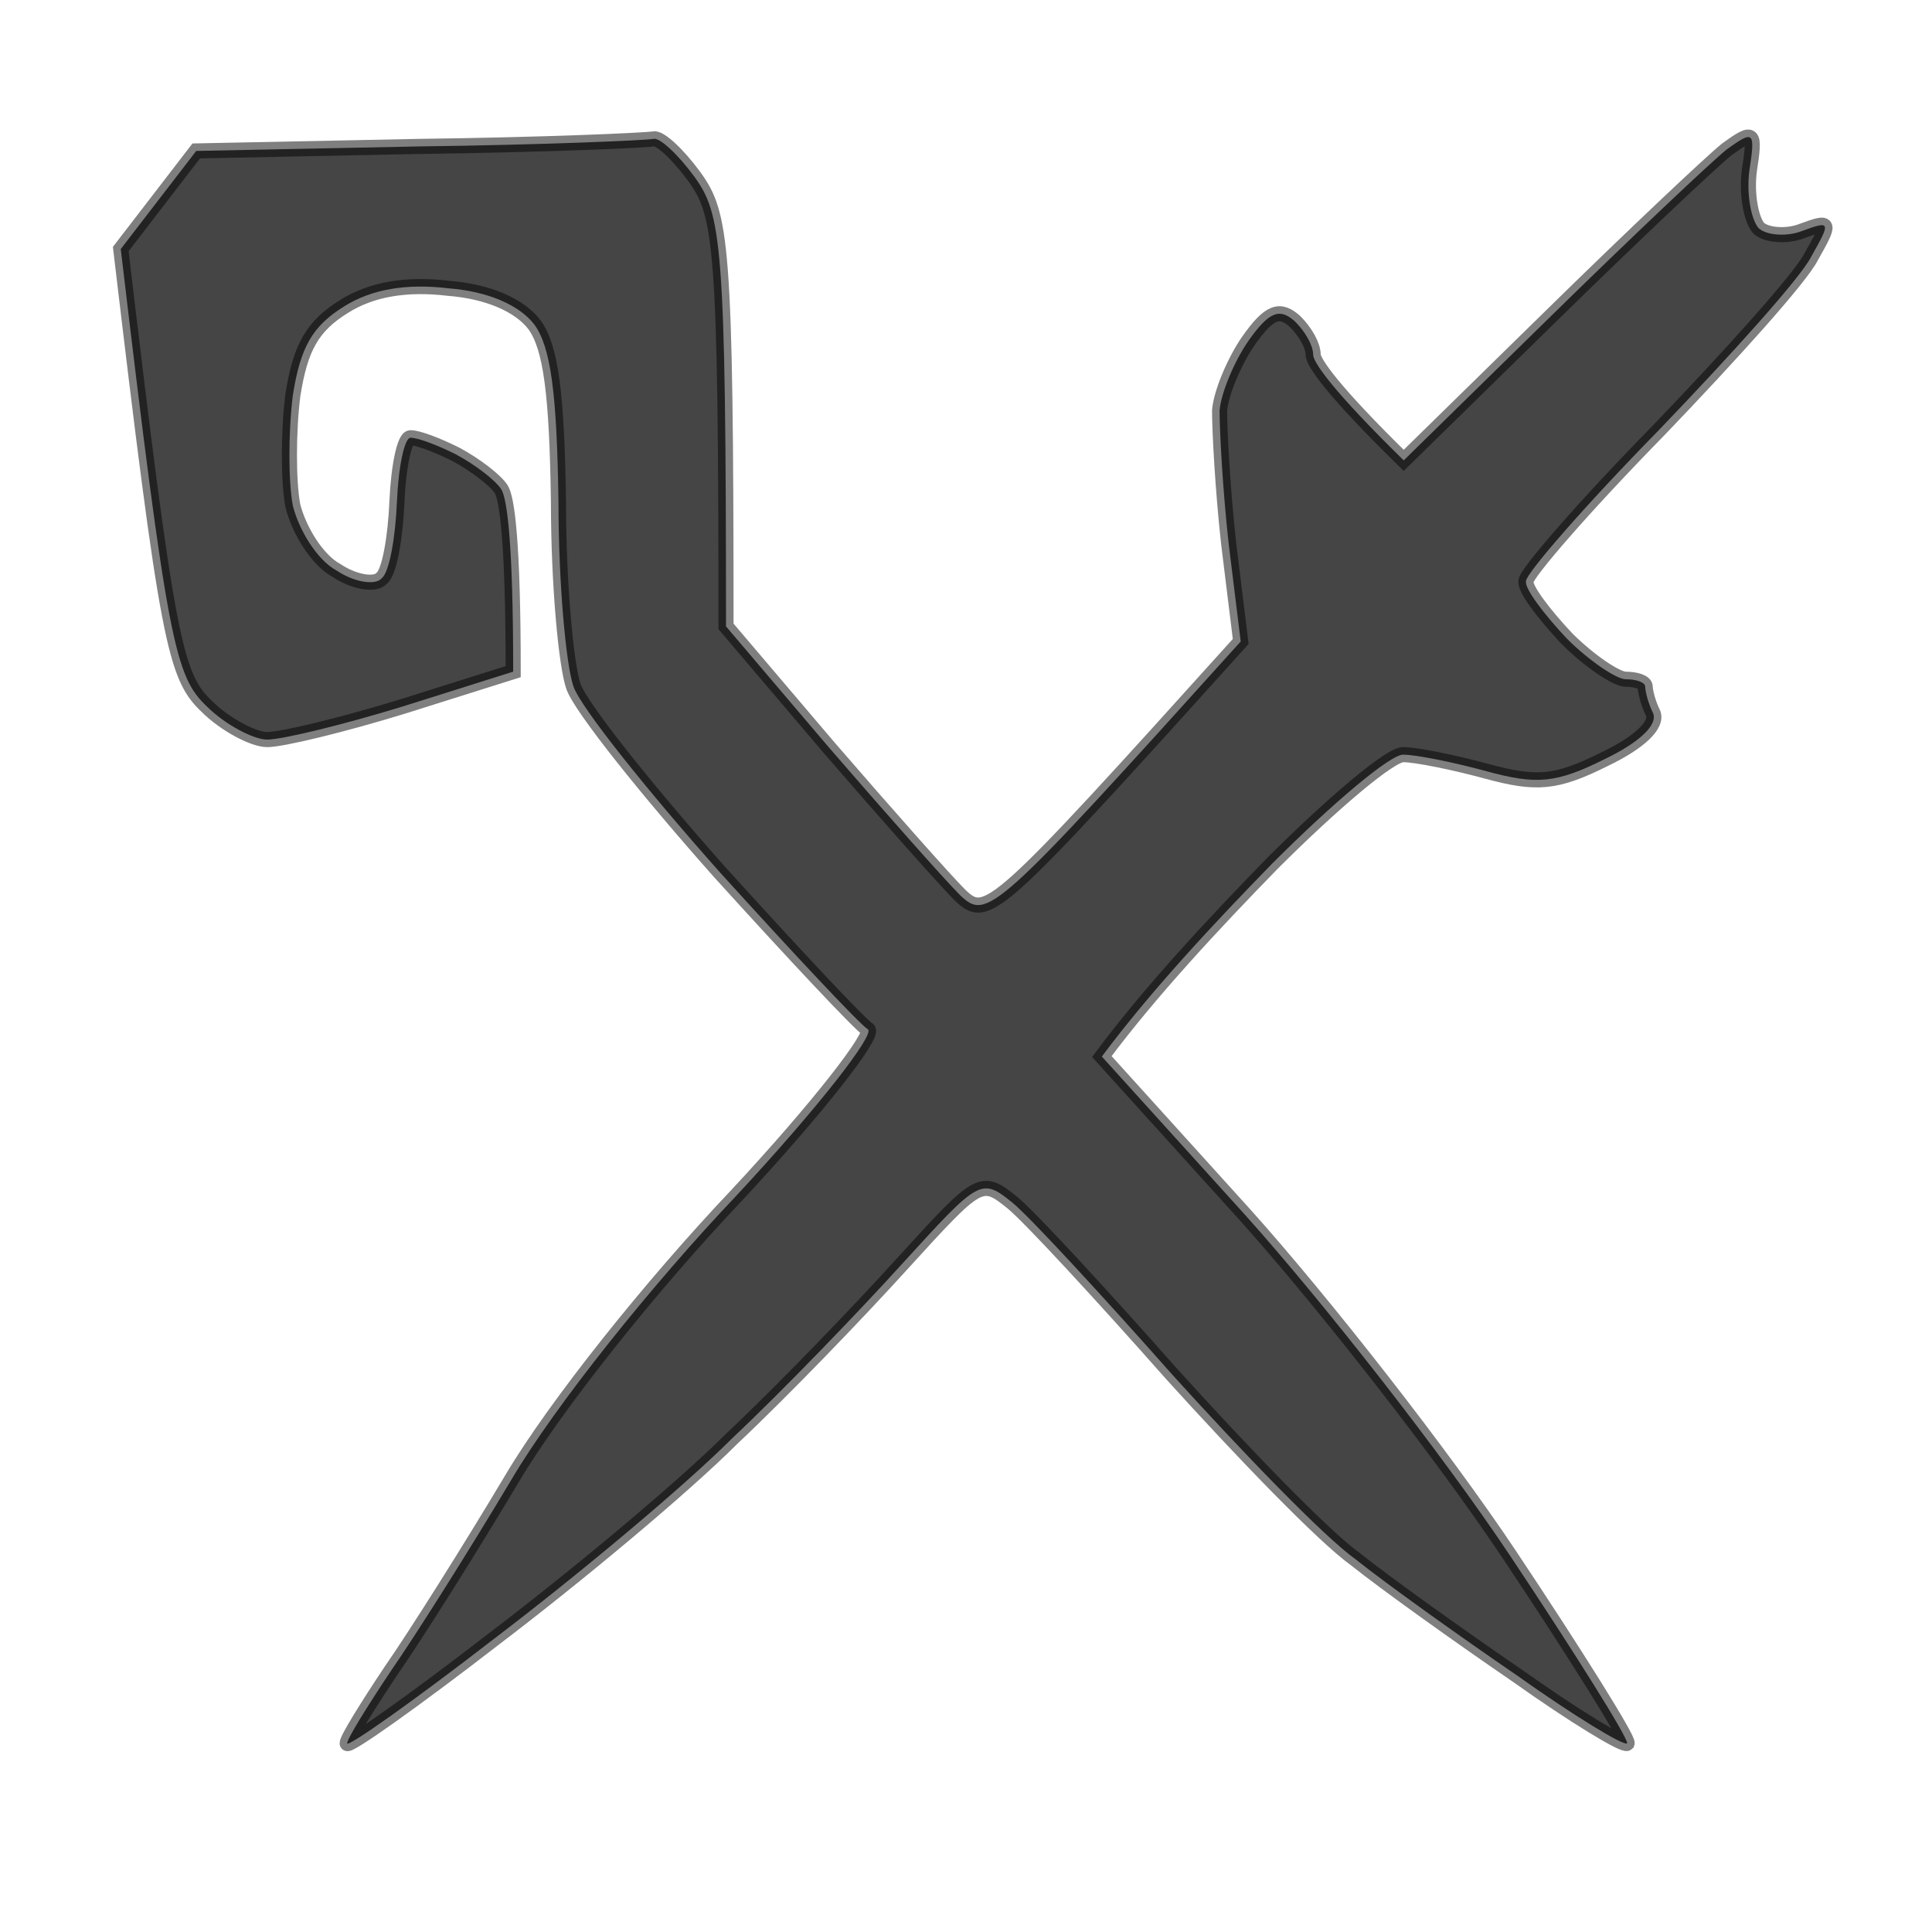 <svg version="1.2" xmlns="http://www.w3.org/2000/svg" viewBox="0 0 128 128" width="128" height="128">
	<title>Gathering_Storm_Mark</title>
	<style>
		.s0 { opacity: .73;fill: #000000 } 
		.s1 { opacity: .5;fill: none;stroke: #000000;stroke-miterlimit:100 } 
	</style>
	<g id="Background">
		<path id="Path 0" class="s0" d="m27.8 9.7l-14.8 0.3-5 6.5c3.1 26.2 3.6 28.3 5.7 30.3 1.2 1.2 3.1 2.2 4 2.2 1 0 5.1-1 9-2.2l7.3-2.3c0-8.5-0.4-11.5-0.8-12.1-0.4-0.6-1.7-1.6-3-2.3-1.2-0.6-2.5-1.1-3-1.1-0.4 0-0.8 1.9-0.9 4.2-0.1 2.4-0.5 4.7-1 5.1-0.4 0.5-1.8 0.3-3-0.5-1.3-0.7-2.5-2.7-2.9-4.3-0.3-1.6-0.3-4.9 0-7.3 0.5-3.2 1.3-4.6 3.4-5.9q2.7-1.7 6.9-1.2c2.6 0.2 4.7 1.1 5.7 2.4 1.1 1.5 1.5 4.6 1.6 11.8 0 5.3 0.5 10.8 1 12.2 0.5 1.4 4.9 6.9 9.7 12.3 4.8 5.3 9.2 10 9.8 10.4 0.5 0.3-3.3 5.2-8.7 11-5.6 5.9-12 13.9-14.9 18.8-2.8 4.7-6.4 10.4-8 12.7-1.6 2.4-2.9 4.5-2.9 4.8 0 0.3 4.4-2.8 9.7-6.9 5.4-4.1 12.5-10 15.8-13.3 3.4-3.2 8.4-8.4 11.3-11.6 5.1-5.6 5.2-5.7 7.3-4 1.2 1 5.9 6.1 10.5 11.3 4.7 5.2 10.1 10.8 12.2 12.3 2 1.6 6.9 5.1 10.7 7.7 3.8 2.7 7.1 4.7 7.3 4.5 0.1-0.3-3.4-5.9-7.8-12.5-4.4-6.6-12.3-16.7-17.5-22.5l-9.5-10.5c3.2-4.3 7.4-8.8 11.3-12.8 4-4 7.9-7.3 8.7-7.2 0.8 0 3.3 0.5 5.5 1.1 3.3 0.9 4.6 0.8 7.8-0.8 2.3-1.1 3.6-2.3 3.2-3.1-0.3-0.6-0.5-1.4-0.5-1.7 0-0.3-0.6-0.5-1.3-0.5-0.6 0-2.4-1.2-3.9-2.7-1.5-1.6-2.8-3.3-2.7-3.8 0-0.5 3.9-5 8.8-10 4.8-5 9.4-10.1 10.1-11.5 1.3-2.3 1.3-2.4-0.6-1.7-1 0.4-2.4 0.3-2.9-0.2-0.5-0.6-0.8-2.3-0.6-3.8 0.4-2.6 0.3-2.7-1.5-1.4-1 0.8-6.3 5.8-11.6 11l-9.8 9.6c-4.7-4.6-6-6.5-6-7 0-0.6-0.5-1.5-1.2-2.2-1-0.9-1.7-0.7-3.1 1.3-0.9 1.3-1.8 3.4-1.9 4.6 0 1.3 0.2 5.2 0.6 8.8l0.8 6.5c-16.4 18.2-16.8 18.5-18.6 16.8-1-1-4.9-5.4-8.7-9.8l-6.8-8c0-25.5-0.3-27.3-2.1-29.8-1.1-1.5-2.3-2.6-2.7-2.5-0.5 0.1-7.4 0.4-15.5 0.5z"/>
		<path id="Stroke" class="s1" d="m27.8 9.7l-14.8 0.3-5 6.5c3.1 26.2 3.6 28.3 5.7 30.3 1.2 1.2 3.1 2.2 4 2.2 1 0 5.1-1 9-2.2l7.3-2.3c0-8.5-0.4-11.5-0.8-12.1-0.4-0.6-1.7-1.6-3-2.3-1.2-0.6-2.5-1.1-3-1.1-0.4 0-0.8 1.9-0.9 4.2-0.1 2.4-0.5 4.7-1 5.1-0.4 0.5-1.8 0.3-3-0.5-1.3-0.7-2.5-2.7-2.9-4.3-0.3-1.6-0.3-4.9 0-7.3 0.5-3.2 1.3-4.6 3.4-5.9q2.7-1.7 6.9-1.2c2.6 0.2 4.7 1.1 5.7 2.4 1.1 1.5 1.5 4.6 1.6 11.8 0 5.3 0.5 10.8 1 12.2 0.5 1.4 4.9 6.9 9.7 12.3 4.8 5.3 9.2 10 9.8 10.4 0.5 0.3-3.3 5.2-8.7 11-5.6 5.9-12 13.9-14.9 18.8-2.8 4.7-6.4 10.4-8 12.7-1.6 2.4-2.9 4.5-2.9 4.8 0 0.3 4.4-2.8 9.7-6.9 5.4-4.1 12.5-10 15.8-13.3 3.4-3.2 8.4-8.4 11.3-11.6 5.1-5.6 5.2-5.7 7.3-4 1.2 1 5.9 6.1 10.5 11.3 4.7 5.2 10.1 10.8 12.2 12.3 2 1.6 6.9 5.1 10.7 7.7 3.8 2.7 7.1 4.7 7.3 4.5 0.1-0.3-3.4-5.9-7.8-12.5-4.4-6.6-12.3-16.7-17.5-22.5l-9.5-10.5c3.2-4.3 7.4-8.8 11.3-12.8 4-4 7.9-7.3 8.7-7.2 0.8 0 3.3 0.5 5.5 1.1 3.3 0.9 4.6 0.8 7.8-0.8 2.3-1.1 3.6-2.3 3.2-3.1-0.3-0.6-0.5-1.4-0.5-1.7 0-0.3-0.6-0.5-1.3-0.5-0.6 0-2.4-1.2-3.9-2.7-1.5-1.6-2.8-3.3-2.7-3.8 0-0.5 3.9-5 8.8-10 4.8-5 9.4-10.1 10.1-11.5 1.3-2.3 1.3-2.4-0.6-1.7-1 0.4-2.4 0.3-2.9-0.2-0.5-0.6-0.8-2.3-0.6-3.8 0.4-2.6 0.3-2.7-1.5-1.4-1 0.8-6.3 5.8-11.6 11l-9.8 9.6c-4.7-4.6-6-6.5-6-7 0-0.6-0.5-1.5-1.2-2.2-1-0.9-1.7-0.7-3.1 1.3-0.9 1.3-1.8 3.4-1.9 4.6 0 1.3 0.2 5.2 0.6 8.8l0.8 6.5c-16.4 18.2-16.8 18.5-18.6 16.8-1-1-4.9-5.4-8.7-9.8l-6.8-8c0-25.5-0.3-27.3-2.1-29.8-1.1-1.5-2.3-2.6-2.7-2.5-0.5 0.1-7.4 0.4-15.5 0.5z"/>
	</g>
</svg>